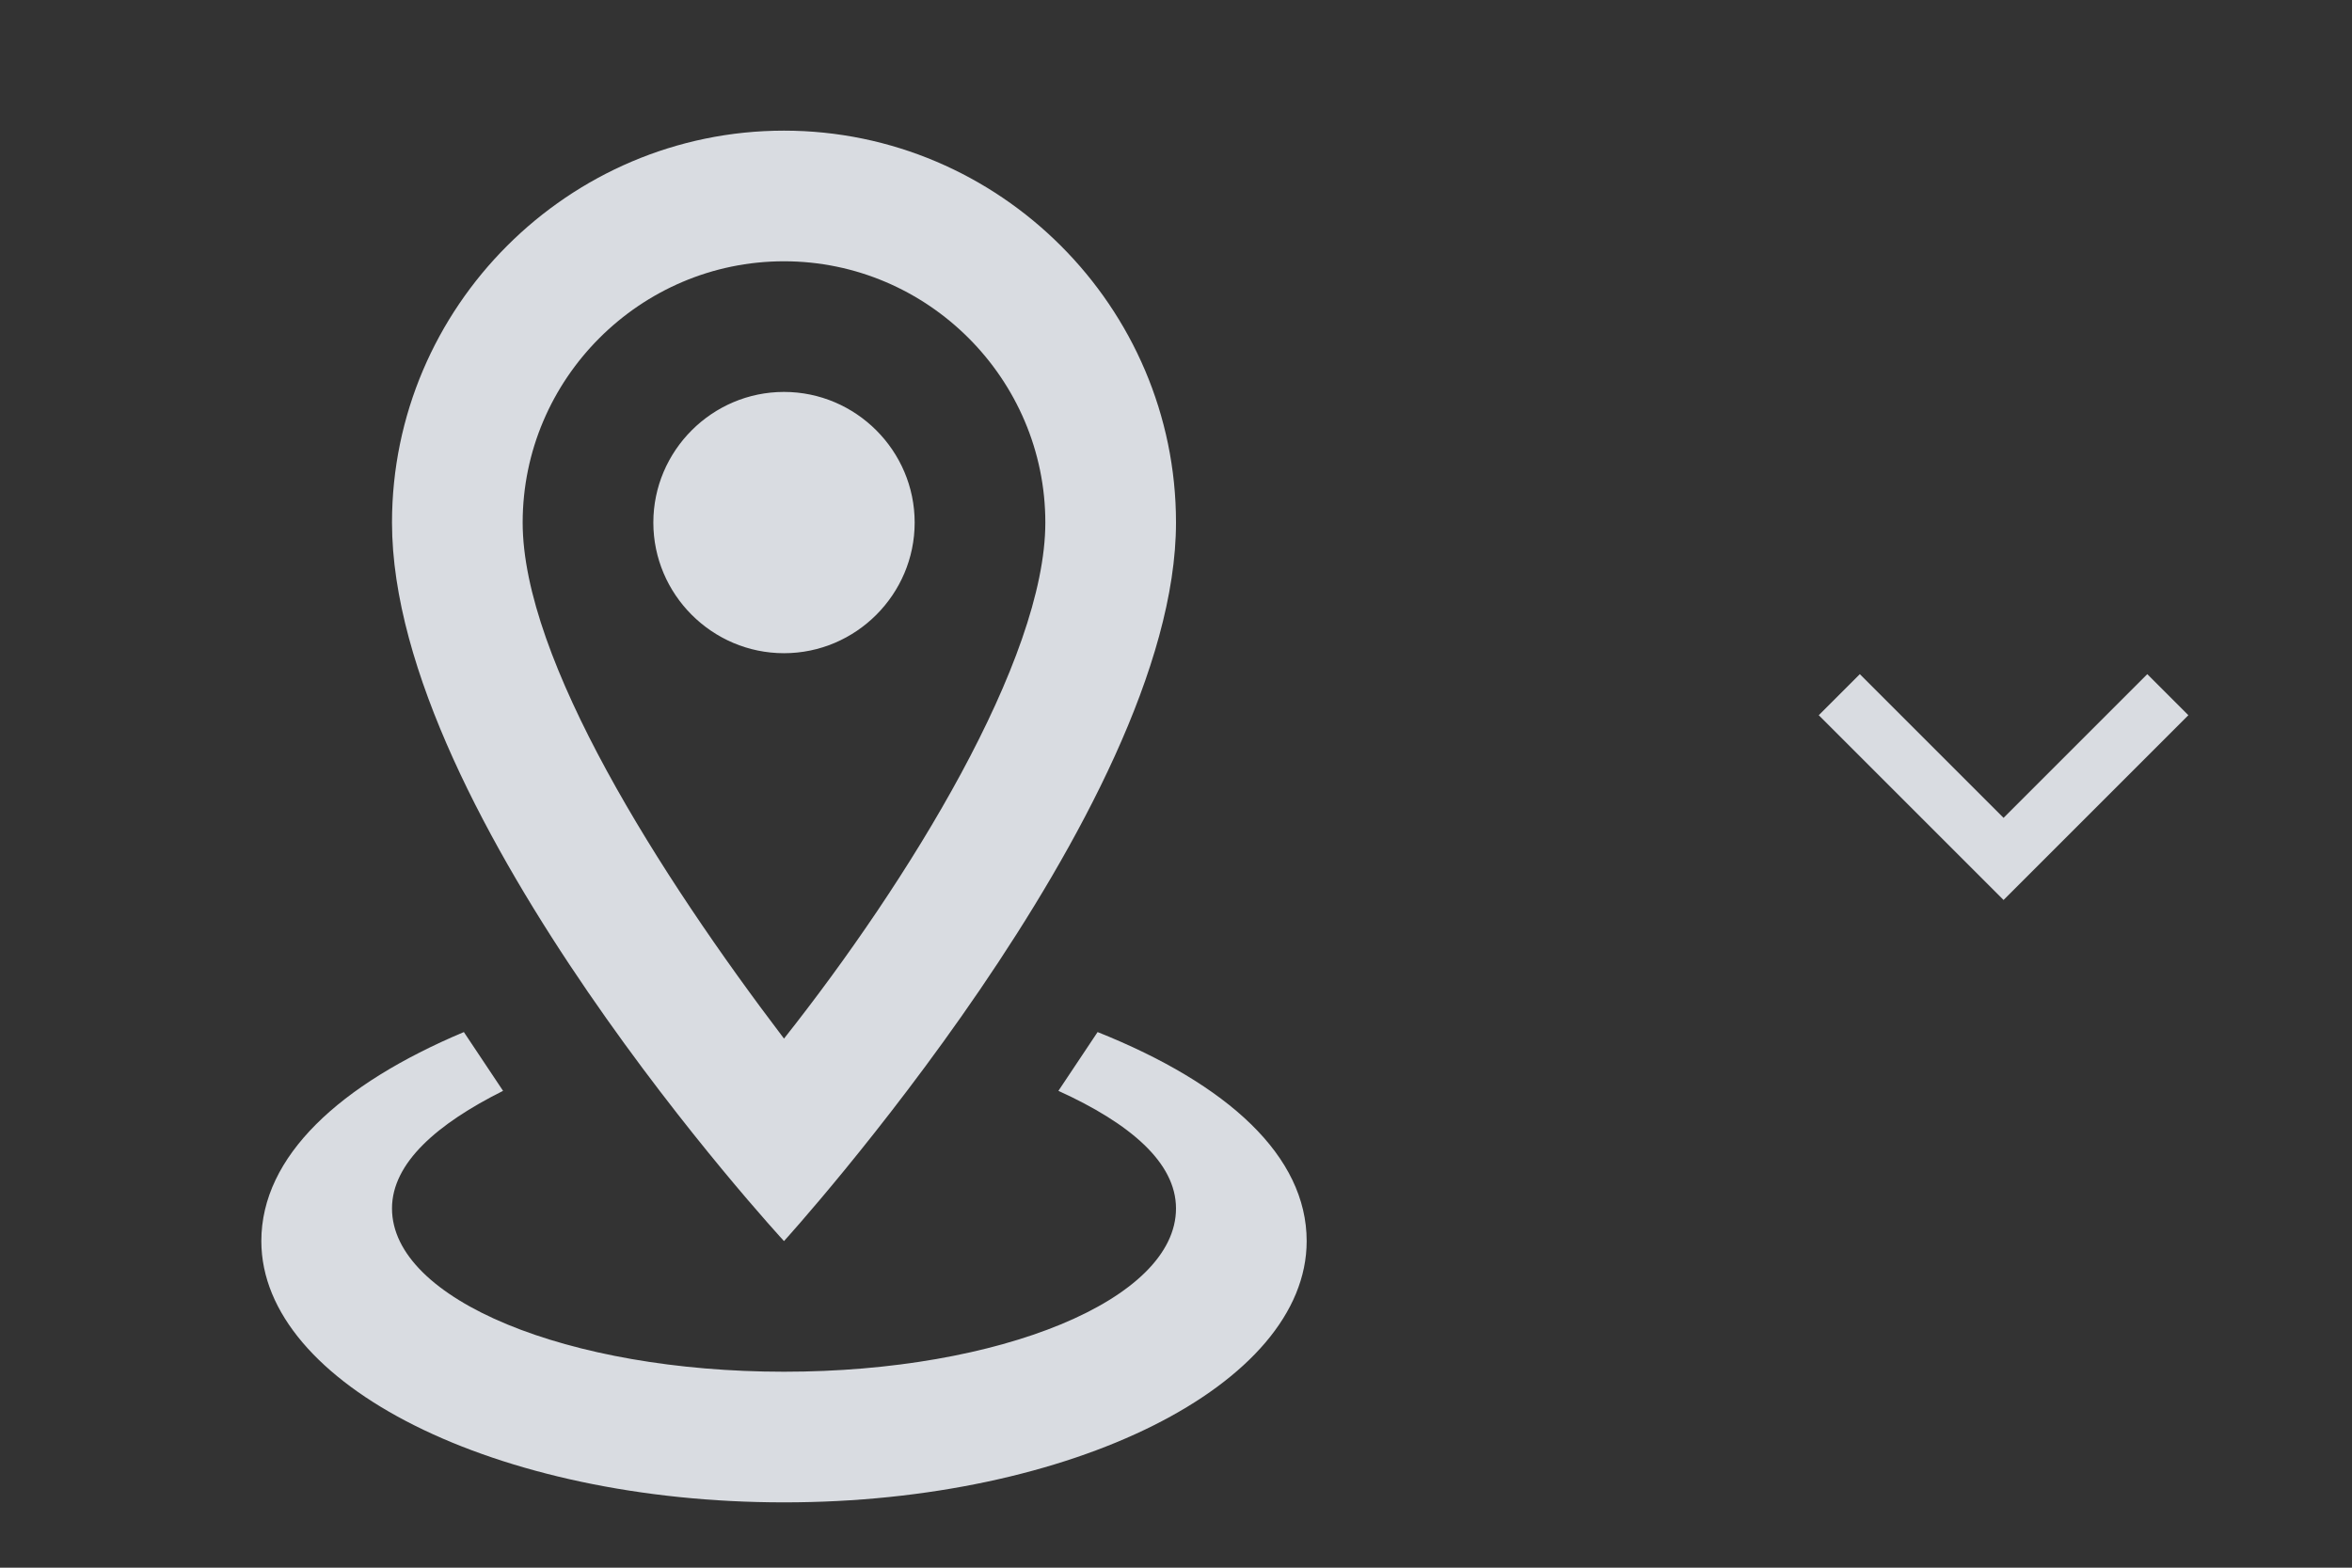 <svg width="54" height="36" viewBox="0 0 54 36" fill="none" xmlns="http://www.w3.org/2000/svg">
<rect x="0" y="0" width="54" height="36" fill="#333333" stroke="none"/>
<path d="M18 6C21.3 6 24 8.7 24 12C24 15.15 20.85 20.25 18 23.85C15.15 20.1 12 15.15 12 12C12 8.7 14.7 6 18 6ZM18 3C13.05 3 9 7.05 9 12C9 18.75 18 28.5 18 28.5C18 28.5 27 18.6 27 12C27 7.05 22.95 3 18 3ZM18 9C16.35 9 15 10.35 15 12C15 13.65 16.35 15 18 15C19.65 15 21 13.65 21 12C21 10.35 19.65 9 18 9ZM30 28.5C30 31.8 24.6 34.5 18 34.5C11.4 34.5 6 31.8 6 28.5C6 26.55 7.8 24.9 10.65 23.7L11.55 25.05C10.05 25.8 9 26.7 9 27.75C9 29.85 13.05 31.5 18 31.5C22.95 31.5 27 29.85 27 27.75C27 26.7 25.95 25.8 24.3 25.05L25.2 23.7C28.2 24.9 30 26.55 30 28.5Z" fill="#F6F9FF" fill-opacity="0.85"/>
<g clip-path="url(#clip0_208_444)">
<path d="M46 18.781L49.3 15.481L50.243 16.424L46 20.667L41.757 16.424L42.7 15.481L46 18.781Z" fill="#F6F9FF" fill-opacity="0.85"/>
</g>
<defs>
<clipPath id="clip0_208_444">
<rect width="16" height="16" fill="white" transform="translate(38 10)"/>
</clipPath>
</defs>
</svg>
